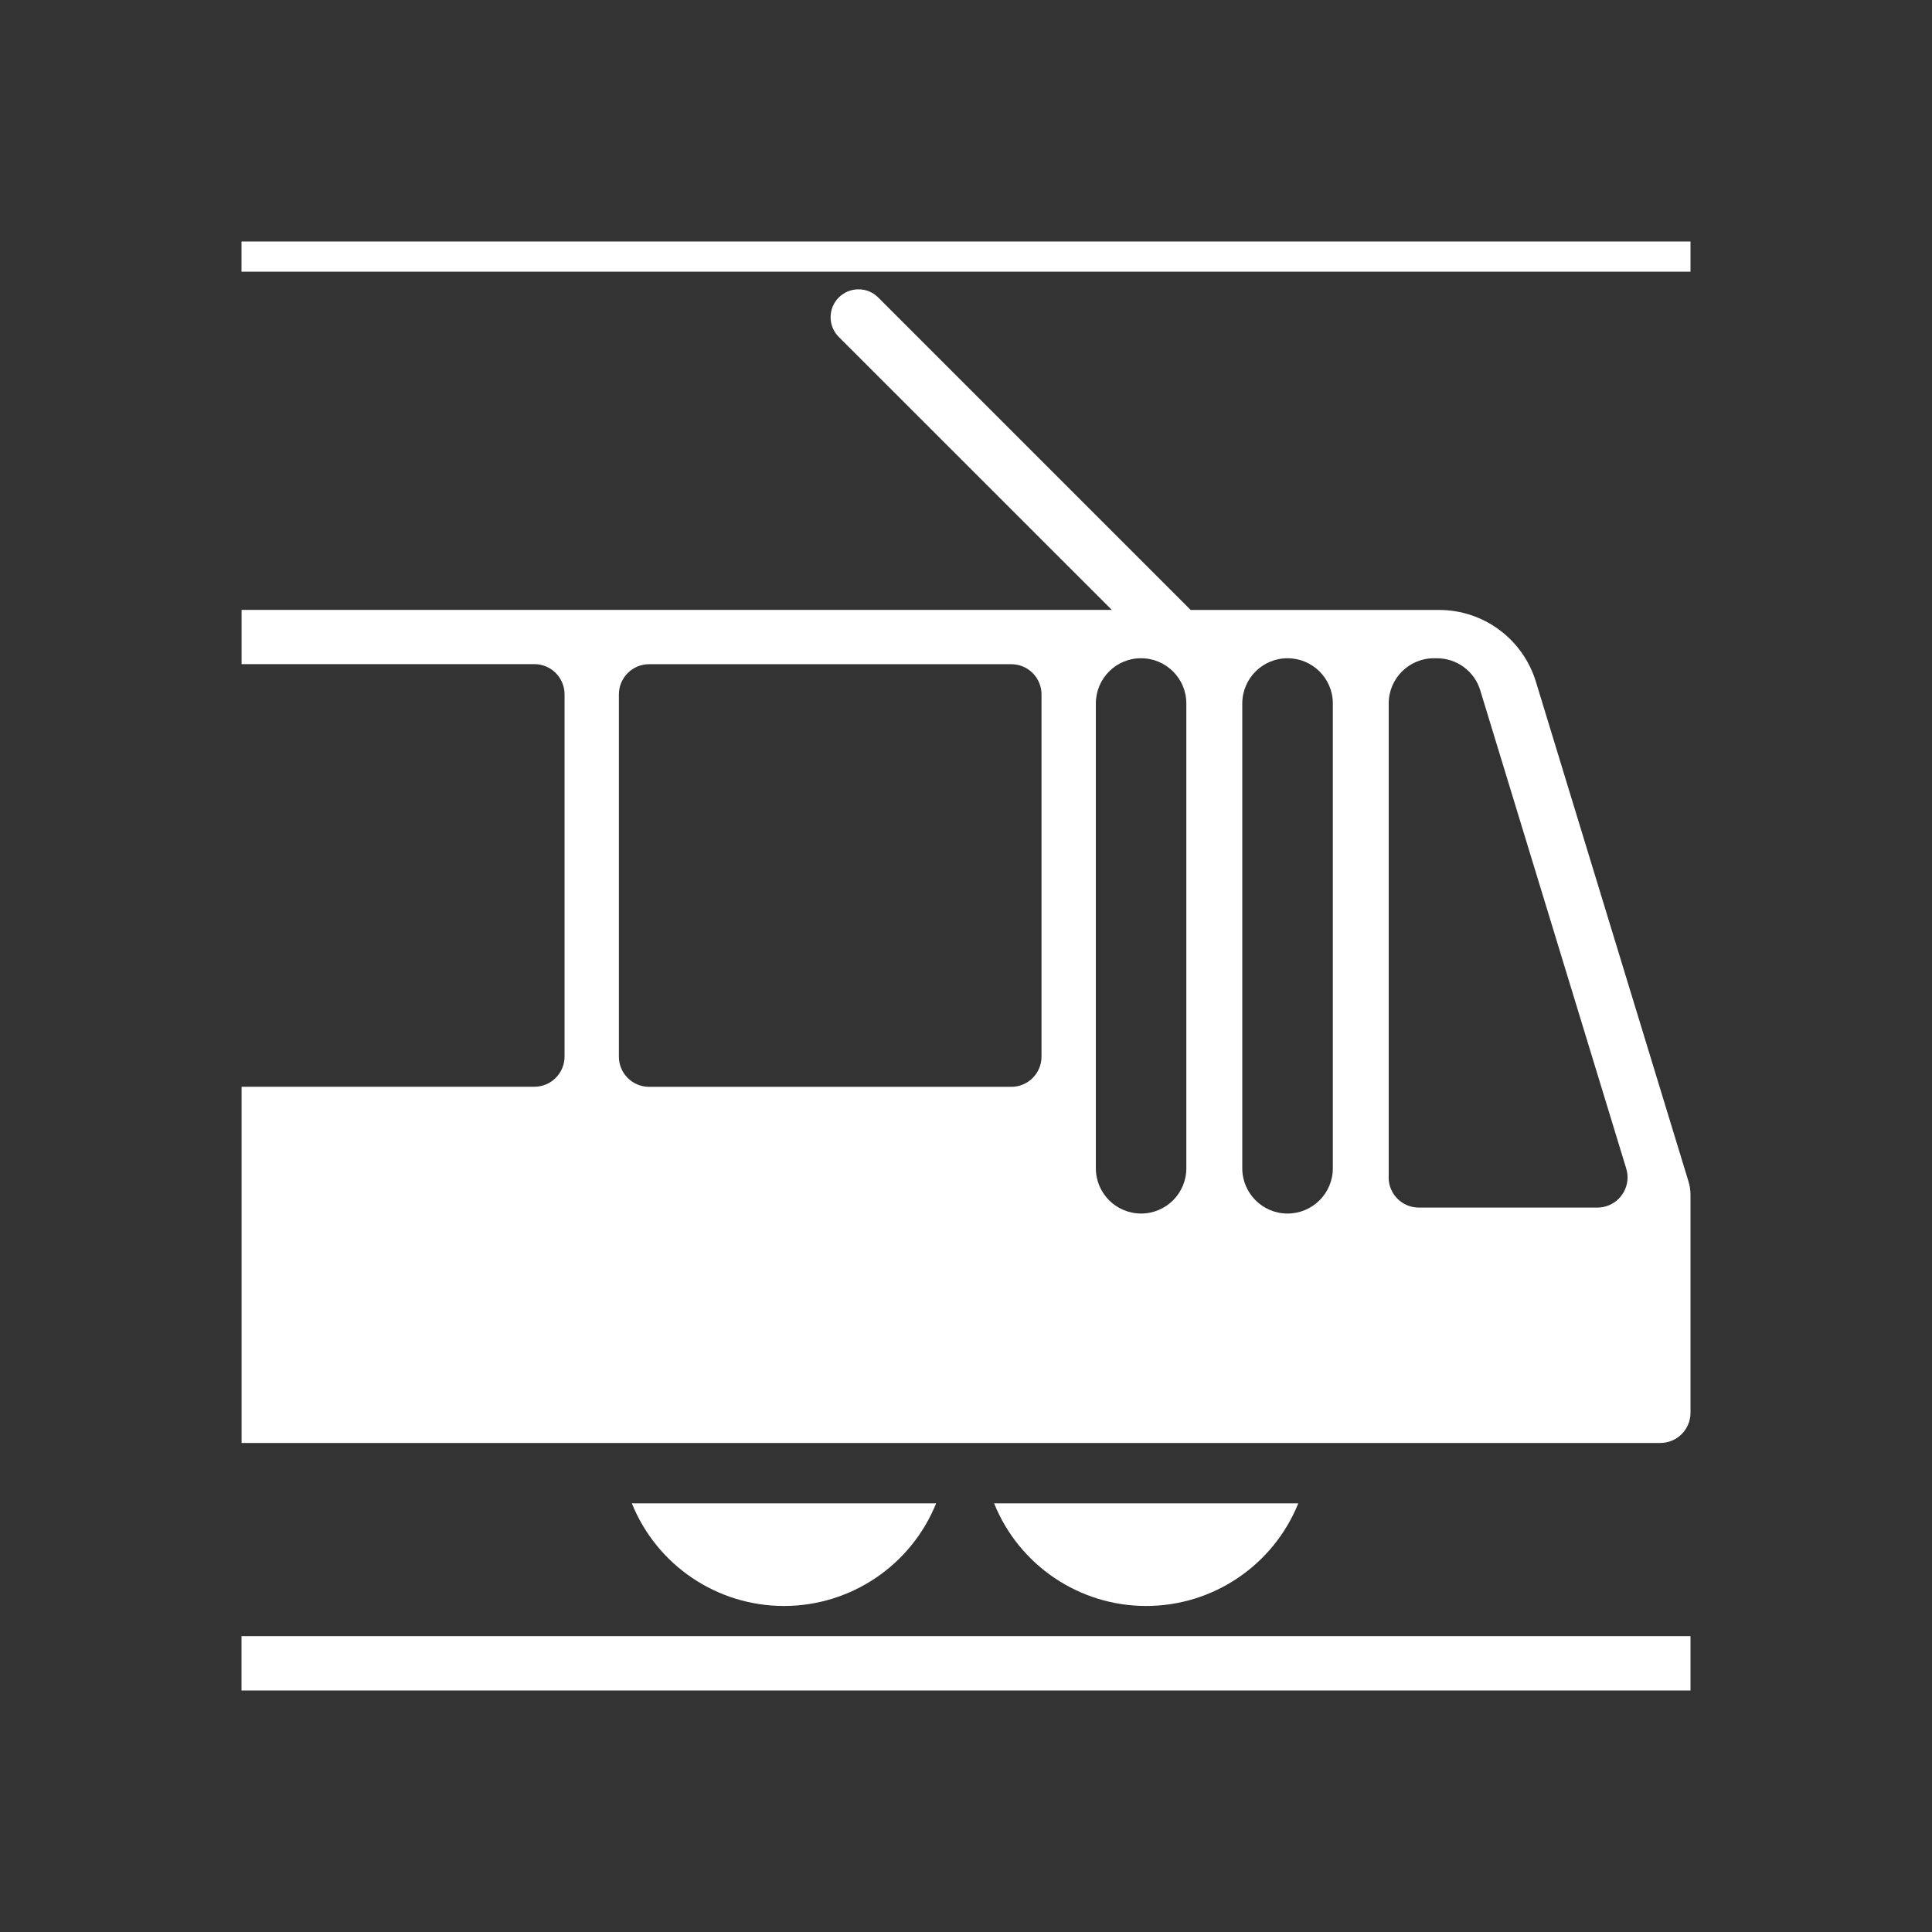 <?xml version="1.0" encoding="utf-8"?>
<!-- Generator: Adobe Illustrator 24.2.0, SVG Export Plug-In . SVG Version: 6.00 Build 0)  -->
<svg version="1.0" id="Ebene_1" xmlns="http://www.w3.org/2000/svg" xmlns:xlink="http://www.w3.org/1999/xlink" x="0px" y="0px"
	 viewBox="0 0 24 24" enable-background="new 0 0 24 24" xml:space="preserve">
<rect x="0" y="0" width="24" height="24" fill="#333333" stroke="none"/>
<g id="SVG_x5F_24x24pt">
	<g id="content">
		<path fill="#FFFFFF" d="M10.42,4.186c-0.065-0.065-0.102-0.153-0.102-0.245c0-0.192,0.155-0.347,0.347-0.347
			c0.092,0,0.18,0.036,0.245,0.102l3.881,3.881h3.086c0.552,0,1.04,0.361,1.202,0.89l1.894,6.203C20.991,14.726,21,14.785,21,14.844
			v2.706c0,0.207-0.168,0.375-0.375,0.375H3.001v-4.425h3.637c0.207,0,0.375-0.168,0.375-0.375v-4.5
			c0-0.207-0.168-0.375-0.375-0.375H3.001V7.576h10.81L10.42,4.186L10.42,4.186z M17.25,14.626c0,0.207,0.168,0.375,0.375,0.375
			h2.218c0.207,0,0.375-0.168,0.375-0.375c0-0.037-0.006-0.074-0.016-0.109l-1.814-5.942l0,0c-0.072-0.237-0.291-0.398-0.538-0.398
			h-0.037c-0.311,0-0.562,0.252-0.562,0.562V14.626L17.25,14.626z M15.432,14.513c0,0.31,0.252,0.562,0.562,0.562
			c0.311,0,0.563-0.252,0.563-0.562V8.739c0-0.311-0.252-0.562-0.563-0.562c-0.31,0-0.562,0.252-0.562,0.562V14.513L15.432,14.513z
			 M12.938,8.626c0-0.207-0.168-0.375-0.375-0.375h-4.5c-0.207,0-0.375,0.168-0.375,0.375v4.5c0,0.207,0.168,0.375,0.375,0.375h4.5
			c0.207,0,0.375-0.168,0.375-0.375V8.626L12.938,8.626z M13.613,8.739v5.774c0,0.31,0.252,0.562,0.562,0.562
			c0.311,0,0.562-0.252,0.562-0.562V8.739c0-0.311-0.252-0.562-0.562-0.562C13.865,8.176,13.613,8.428,13.613,8.739L13.613,8.739z"
			/>
		<path fill="#FFFFFF" d="M12.349,18.675h3.779c-0.311,0.77-1.059,1.275-1.89,1.275C13.408,19.95,12.66,19.446,12.349,18.675
			L12.349,18.675z"/>
		<path fill="#FFFFFF" d="M7.849,18.675L7.849,18.675h3.78c-0.311,0.77-1.059,1.275-1.89,1.275
			C8.908,19.95,8.16,19.446,7.849,18.675L7.849,18.675z"/>
		<polygon fill="#FFFFFF" points="21,20.325 3,20.325 3,21 21,21 21,20.325 		"/>
		<polygon fill="#FFFFFF" points="21,3 3,3 3,3.375 21,3.375 21,3 		"/>
	</g>
</g>
</svg>
